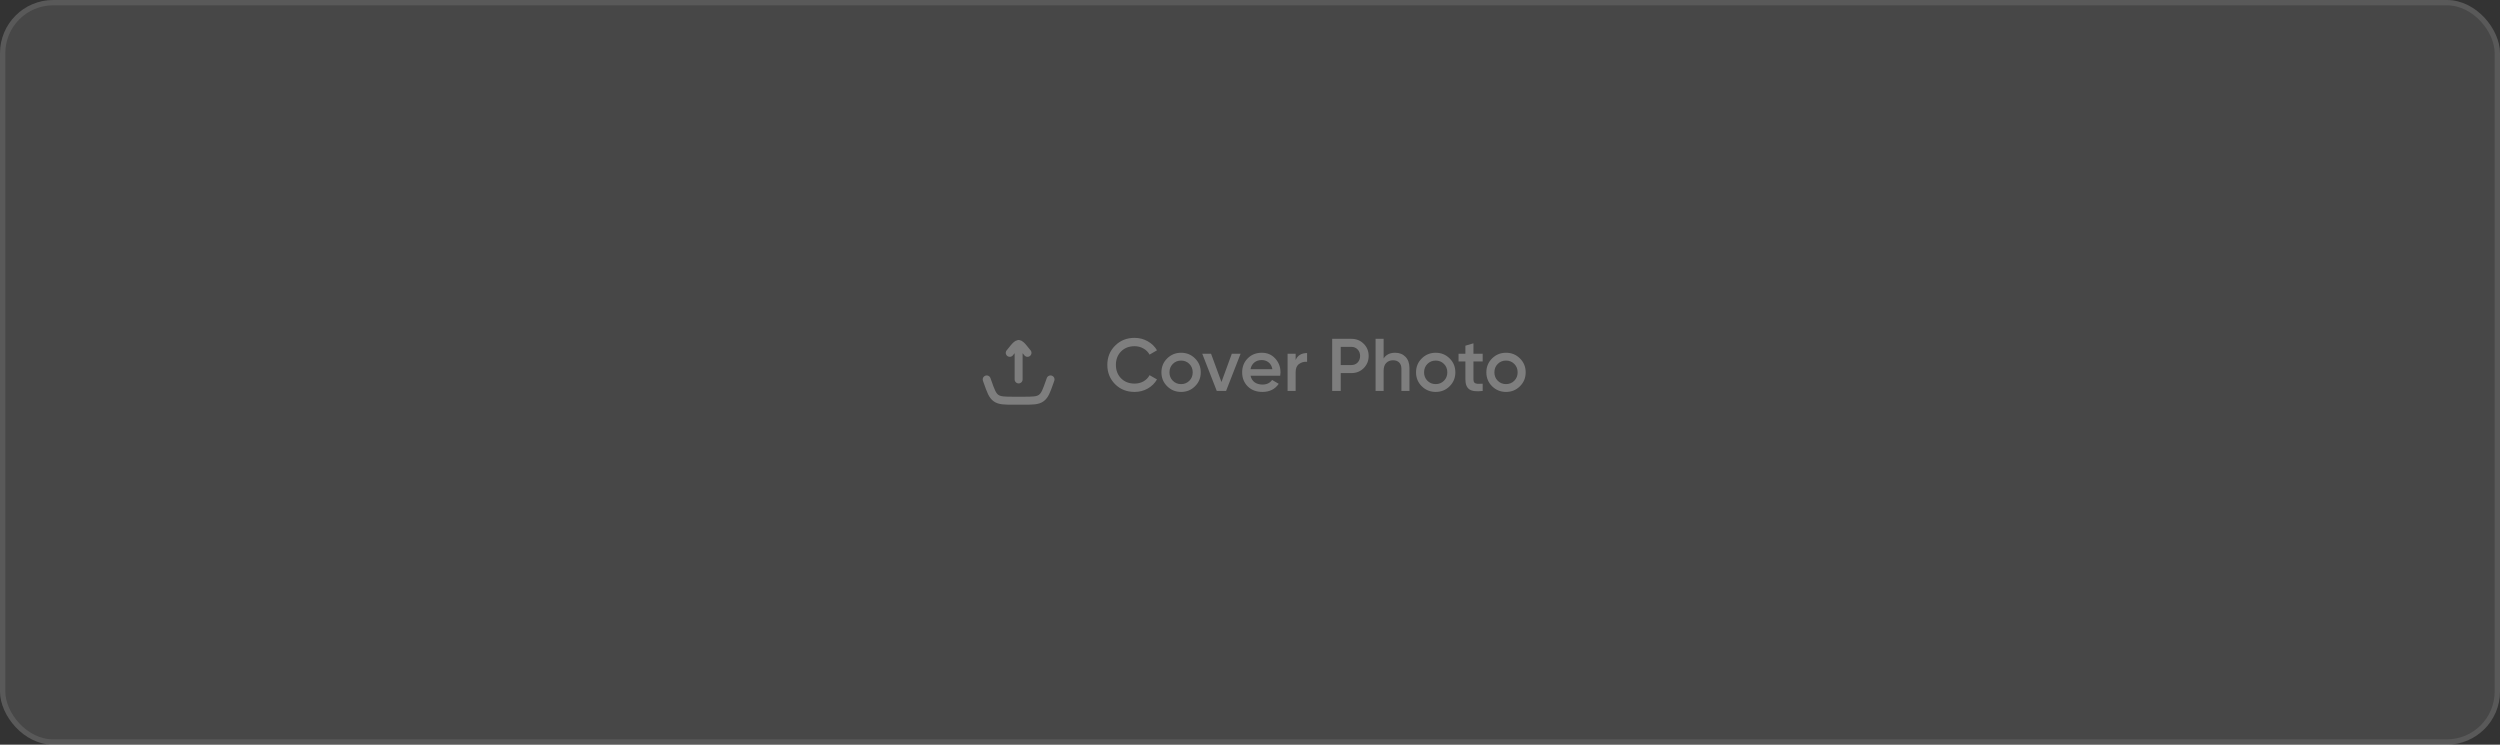 <svg width="470" height="140" viewBox="0 0 470 140" fill="none" xmlns="http://www.w3.org/2000/svg">
<rect x="0" y="0" width="470" height="140" fill="#333333" stroke="none"/>
<rect width="470" height="140" rx="10" fill="white" fill-opacity="0.1"/>
<rect x="0.5" y="0.5" width="469" height="139" rx="9.5" stroke="white" stroke-opacity="0.1"/>
<path d="M185.5 71.333L185.656 71.775C186.263 73.494 186.566 74.354 187.258 74.844C187.951 75.333 188.862 75.333 190.685 75.333H192.315C194.138 75.333 195.049 75.333 195.742 74.844C196.434 74.354 196.737 73.494 197.344 71.775L197.5 71.333" stroke="white" stroke-opacity="0.3" stroke-width="1.5" stroke-linecap="round"/>
<path d="M191.501 64.667V71.333M191.501 64.667C191.034 64.667 190.162 65.996 189.834 66.333M191.501 64.667C191.967 64.667 192.84 65.996 193.167 66.333" stroke="white" stroke-opacity="0.3" stroke-width="1.5" stroke-linecap="round" stroke-linejoin="round"/>
<path d="M213.302 73.682C211.827 73.682 210.604 73.197 209.634 72.226C208.663 71.246 208.178 70.037 208.178 68.6C208.178 67.163 208.663 65.959 209.634 64.988C210.604 64.008 211.827 63.518 213.302 63.518C214.188 63.518 215.005 63.728 215.752 64.148C216.508 64.568 217.096 65.137 217.516 65.856L216.116 66.668C215.854 66.183 215.472 65.8 214.968 65.52C214.473 65.231 213.918 65.086 213.302 65.086C212.256 65.086 211.407 65.417 210.754 66.08C210.11 66.743 209.788 67.583 209.788 68.6C209.788 69.617 210.11 70.457 210.754 71.12C211.407 71.783 212.256 72.114 213.302 72.114C213.918 72.114 214.478 71.974 214.982 71.694C215.486 71.405 215.864 71.017 216.116 70.532L217.516 71.33C217.105 72.049 216.522 72.623 215.766 73.052C215.019 73.472 214.198 73.682 213.302 73.682ZM222.045 73.682C221.019 73.682 220.146 73.327 219.427 72.618C218.709 71.909 218.349 71.036 218.349 70C218.349 68.964 218.709 68.091 219.427 67.382C220.146 66.673 221.019 66.318 222.045 66.318C223.081 66.318 223.954 66.673 224.663 67.382C225.382 68.091 225.741 68.964 225.741 70C225.741 71.036 225.382 71.909 224.663 72.618C223.954 73.327 223.081 73.682 222.045 73.682ZM220.491 71.582C220.911 72.002 221.429 72.212 222.045 72.212C222.661 72.212 223.179 72.002 223.599 71.582C224.019 71.162 224.229 70.635 224.229 70C224.229 69.365 224.019 68.838 223.599 68.418C223.179 67.998 222.661 67.788 222.045 67.788C221.429 67.788 220.911 67.998 220.491 68.418C220.071 68.838 219.861 69.365 219.861 70C219.861 70.635 220.071 71.162 220.491 71.582ZM231.581 66.5H233.233L230.503 73.5H228.753L226.023 66.5H227.675L229.635 71.82L231.581 66.5ZM235.107 70.644C235.219 71.176 235.476 71.587 235.877 71.876C236.278 72.156 236.768 72.296 237.347 72.296C238.15 72.296 238.752 72.007 239.153 71.428L240.399 72.156C239.708 73.173 238.686 73.682 237.333 73.682C236.194 73.682 235.275 73.337 234.575 72.646C233.875 71.946 233.525 71.064 233.525 70C233.525 68.955 233.87 68.082 234.561 67.382C235.252 66.673 236.138 66.318 237.221 66.318C238.248 66.318 239.088 66.677 239.741 67.396C240.404 68.115 240.735 68.987 240.735 70.014C240.735 70.173 240.716 70.383 240.679 70.644H235.107ZM235.093 69.412H239.209C239.106 68.843 238.868 68.413 238.495 68.124C238.131 67.835 237.702 67.69 237.207 67.69C236.647 67.69 236.18 67.844 235.807 68.152C235.434 68.46 235.196 68.88 235.093 69.412ZM243.578 67.676C243.96 66.808 244.679 66.374 245.734 66.374V68.012C245.155 67.975 244.651 68.115 244.222 68.432C243.792 68.74 243.578 69.253 243.578 69.972V73.5H242.066V66.5H243.578V67.676ZM254.061 63.7C254.985 63.7 255.755 64.008 256.371 64.624C256.996 65.24 257.309 66.005 257.309 66.92C257.309 67.825 256.996 68.591 256.371 69.216C255.755 69.832 254.985 70.14 254.061 70.14H252.059V73.5H250.449V63.7H254.061ZM254.061 68.628C254.537 68.628 254.929 68.469 255.237 68.152C255.545 67.825 255.699 67.415 255.699 66.92C255.699 66.425 255.545 66.019 255.237 65.702C254.929 65.375 254.537 65.212 254.061 65.212H252.059V68.628H254.061ZM262.291 66.318C263.093 66.318 263.742 66.575 264.237 67.088C264.731 67.601 264.979 68.306 264.979 69.202V73.5H263.467V69.356C263.467 68.833 263.327 68.432 263.047 68.152C262.767 67.872 262.384 67.732 261.899 67.732C261.367 67.732 260.937 67.9 260.611 68.236C260.284 68.563 260.121 69.067 260.121 69.748V73.5H258.609V63.7H260.121V67.396C260.578 66.677 261.301 66.318 262.291 66.318ZM269.911 73.682C268.884 73.682 268.011 73.327 267.293 72.618C266.574 71.909 266.215 71.036 266.215 70C266.215 68.964 266.574 68.091 267.293 67.382C268.011 66.673 268.884 66.318 269.911 66.318C270.947 66.318 271.819 66.673 272.529 67.382C273.247 68.091 273.607 68.964 273.607 70C273.607 71.036 273.247 71.909 272.529 72.618C271.819 73.327 270.947 73.682 269.911 73.682ZM268.357 71.582C268.777 72.002 269.295 72.212 269.911 72.212C270.527 72.212 271.045 72.002 271.465 71.582C271.885 71.162 272.095 70.635 272.095 70C272.095 69.365 271.885 68.838 271.465 68.418C271.045 67.998 270.527 67.788 269.911 67.788C269.295 67.788 268.777 67.998 268.357 68.418C267.937 68.838 267.727 69.365 267.727 70C267.727 70.635 267.937 71.162 268.357 71.582ZM278.743 67.956H277.007V71.316C277.007 71.605 277.072 71.815 277.203 71.946C277.334 72.067 277.525 72.137 277.777 72.156C278.038 72.165 278.36 72.161 278.743 72.142V73.5C277.586 73.64 276.755 73.542 276.251 73.206C275.747 72.861 275.495 72.231 275.495 71.316V67.956H274.207V66.5H275.495V64.988L277.007 64.54V66.5H278.743V67.956ZM283.131 73.682C282.105 73.682 281.232 73.327 280.513 72.618C279.795 71.909 279.435 71.036 279.435 70C279.435 68.964 279.795 68.091 280.513 67.382C281.232 66.673 282.105 66.318 283.131 66.318C284.167 66.318 285.04 66.673 285.749 67.382C286.468 68.091 286.827 68.964 286.827 70C286.827 71.036 286.468 71.909 285.749 72.618C285.04 73.327 284.167 73.682 283.131 73.682ZM281.577 71.582C281.997 72.002 282.515 72.212 283.131 72.212C283.747 72.212 284.265 72.002 284.685 71.582C285.105 71.162 285.315 70.635 285.315 70C285.315 69.365 285.105 68.838 284.685 68.418C284.265 67.998 283.747 67.788 283.131 67.788C282.515 67.788 281.997 67.998 281.577 68.418C281.157 68.838 280.947 69.365 280.947 70C280.947 70.635 281.157 71.162 281.577 71.582Z" fill="white" fill-opacity="0.3"/>
</svg>
